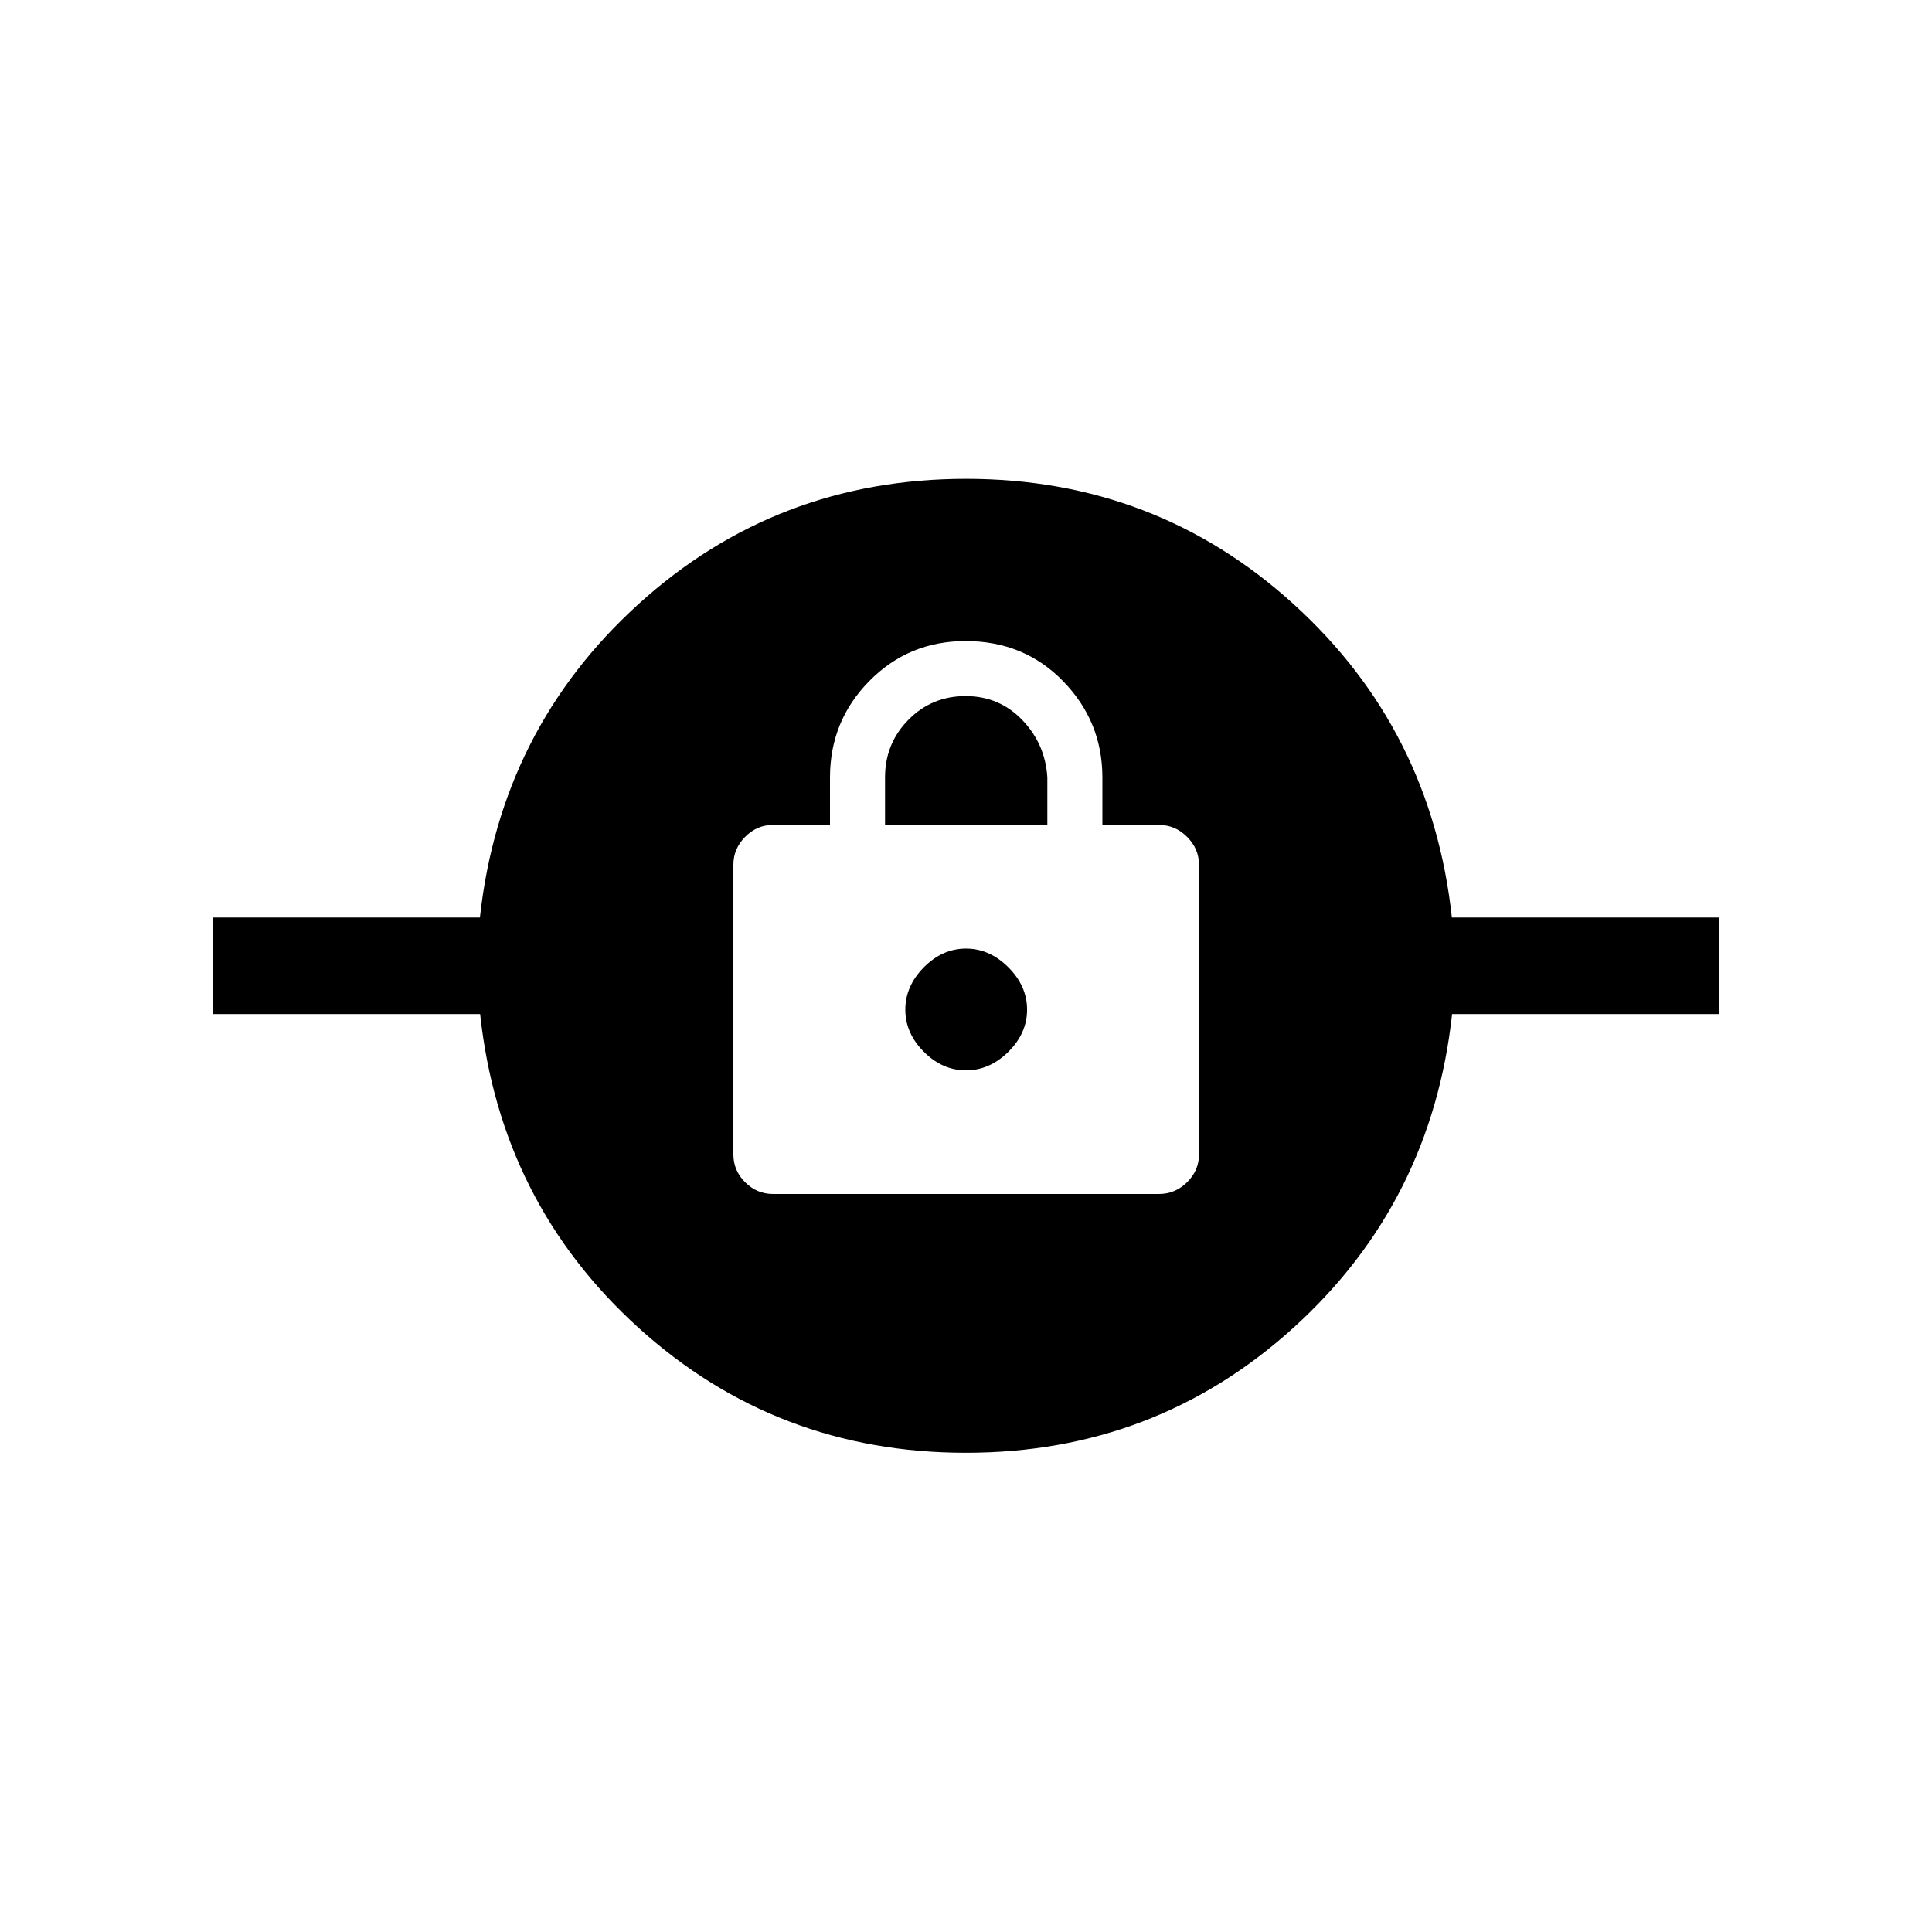 <svg xmlns="http://www.w3.org/2000/svg" height="20" viewBox="0 -960 960 960" width="20"><path d="M479.97-238.12q-94.2 0-162.74-62.15t-78.66-155.85H105.81v-47.96h132.65q10.23-93.5 78.8-155.75t162.77-62.25q94.2 0 162.74 62.25t78.66 155.75h132.95v47.96H721.54q-10.23 93.7-78.8 155.85-68.57 62.15-162.77 62.15ZM384-366.73h192q7.93 0 13.85-5.82 5.92-5.83 5.92-13.76v-144q0-7.93-5.92-13.85T576-550.08h-28.23v-23.61q0-27.73-19.43-47.75-19.44-20.02-48.55-20.02-28.21 0-47.79 19.82t-19.58 47.95v23.61H384q-7.93 0-13.75 5.92-5.83 5.92-5.83 13.85v144q0 7.93 5.83 13.76 5.82 5.82 13.75 5.82Zm96-61.42q-11.73 0-20.94-9.22-9.21-9.21-9.21-20.94t9.21-21.04q9.21-9.3 20.94-9.3t21.04 9.3q9.31 9.31 9.31 21.04 0 11.73-9.31 20.94-9.31 9.22-21.04 9.22Zm-40.23-121.93v-23.61q0-16.88 11.62-28.65 11.61-11.78 28.4-11.78T508-602.19q11.42 11.92 12.42 28.5v23.61h-80.65Z"/></svg>